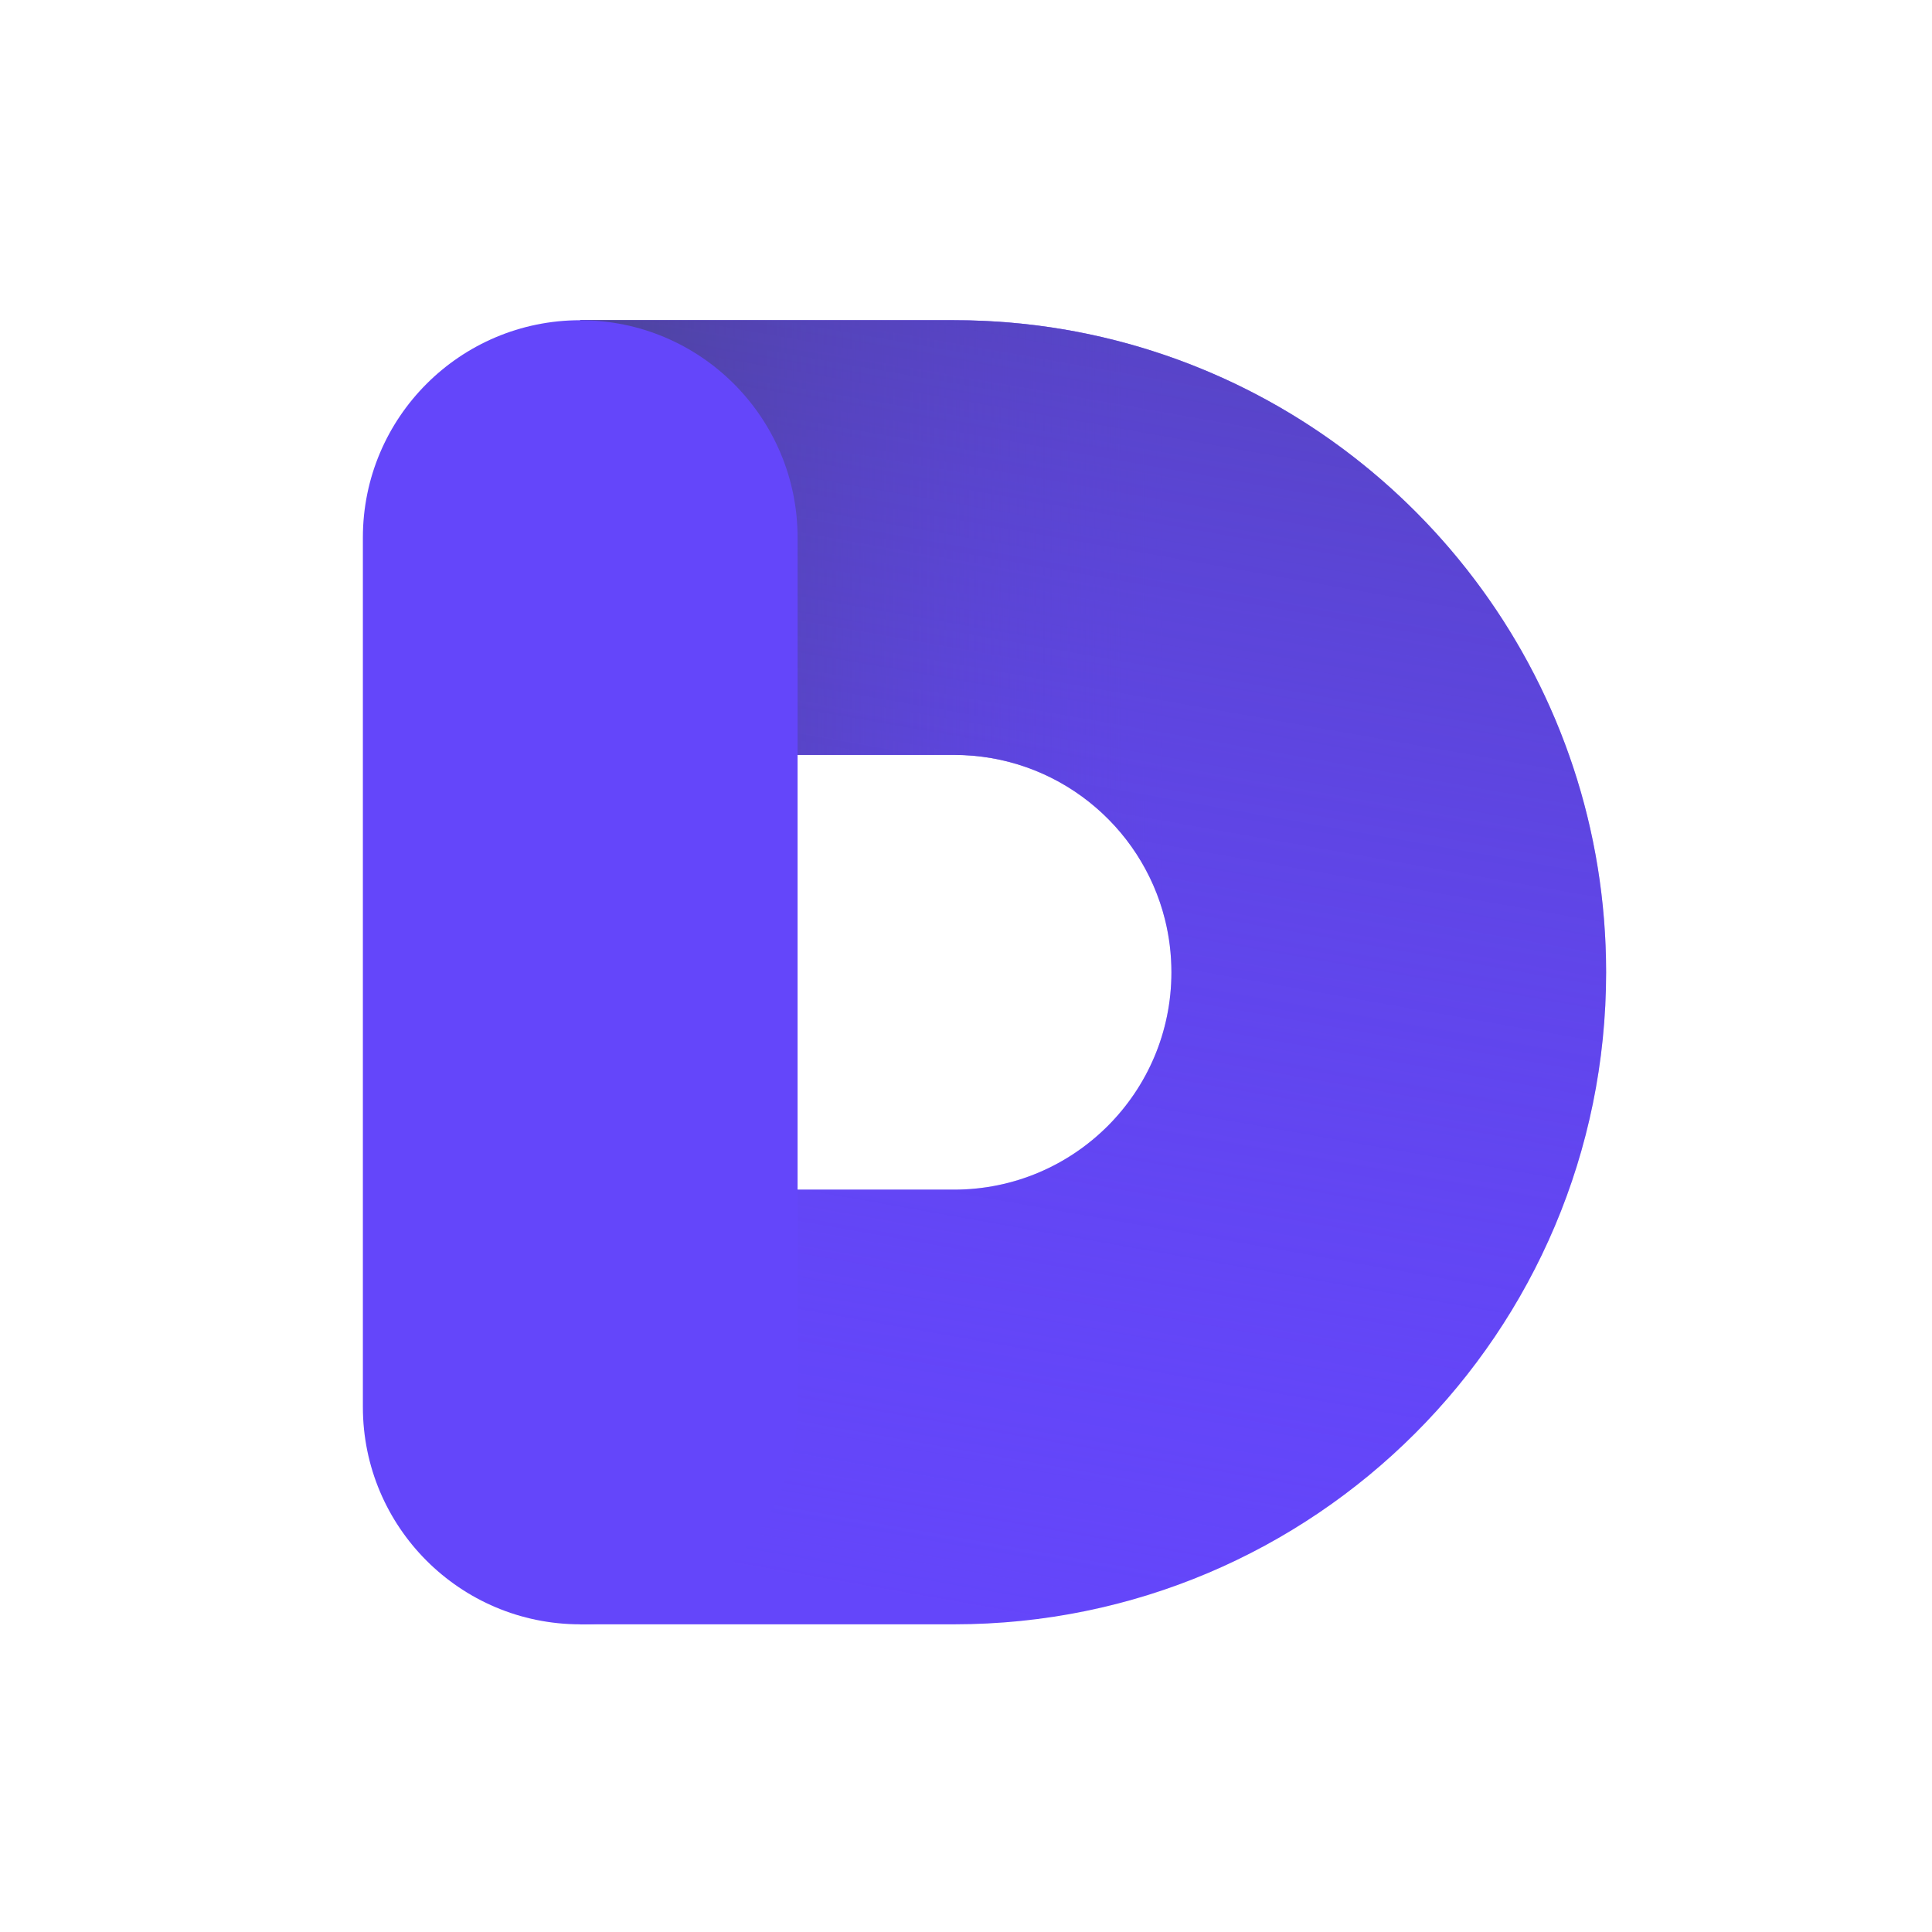 <svg enable-background="new 0 0 2000 2000" viewBox="0 0 2000 2000" xmlns="http://www.w3.org/2000/svg" xmlns:xlink="http://www.w3.org/1999/xlink"><linearGradient id="a"><stop offset="0" stop-color="#46427d"/><stop offset="1" stop-color="#6446fa" stop-opacity="0"/></linearGradient><linearGradient id="b" gradientUnits="userSpaceOnUse" x1="600.65" x2="1206.03" xlink:href="#a" y1="641.8" y2="641.8"/><linearGradient id="c" gradientUnits="userSpaceOnUse" x1="1322.897" x2="961.298" xlink:href="#a" y1="-385.77" y2="1664.956"/><path d="m1662.65 1006.49c0 372.8-302.21 675-675 675h-387v-450h387c124.27 0 225-100.73 225-225 0-18.75-2.29-36.97-6.62-54.38-24.32-97.99-112.86-170.62-218.38-170.62h-387v-450h387c76.43 0 149.88 12.7 218.38 36.12 265.62 90.76 456.62 342.52 456.62 638.88z" fill="#6446fa"/><path d="m1206.03 367.61v584.5c-24.32-97.99-112.86-170.62-218.38-170.62h-387v-450h387c76.43 0 149.88 12.7 218.38 36.12z" fill="url(#b)"/><path d="m1662.65 1006.49c0 372.8-302.21 675-675 675h-387v-450h387c124.27 0 225-100.73 225-225 0-124.26-100.73-225-225-225h-387v-450h387c372.79 0 675 302.21 675 675z" fill="url(#c)"/><path d="m825.65 556.49v900c0 124.27-100.73 225-225 225-124.26 0-225-100.73-225-225v-900c0-124.26 100.74-225 225-225 124.27 0 225 100.74 225 225z" fill="#6446fa"/></svg>